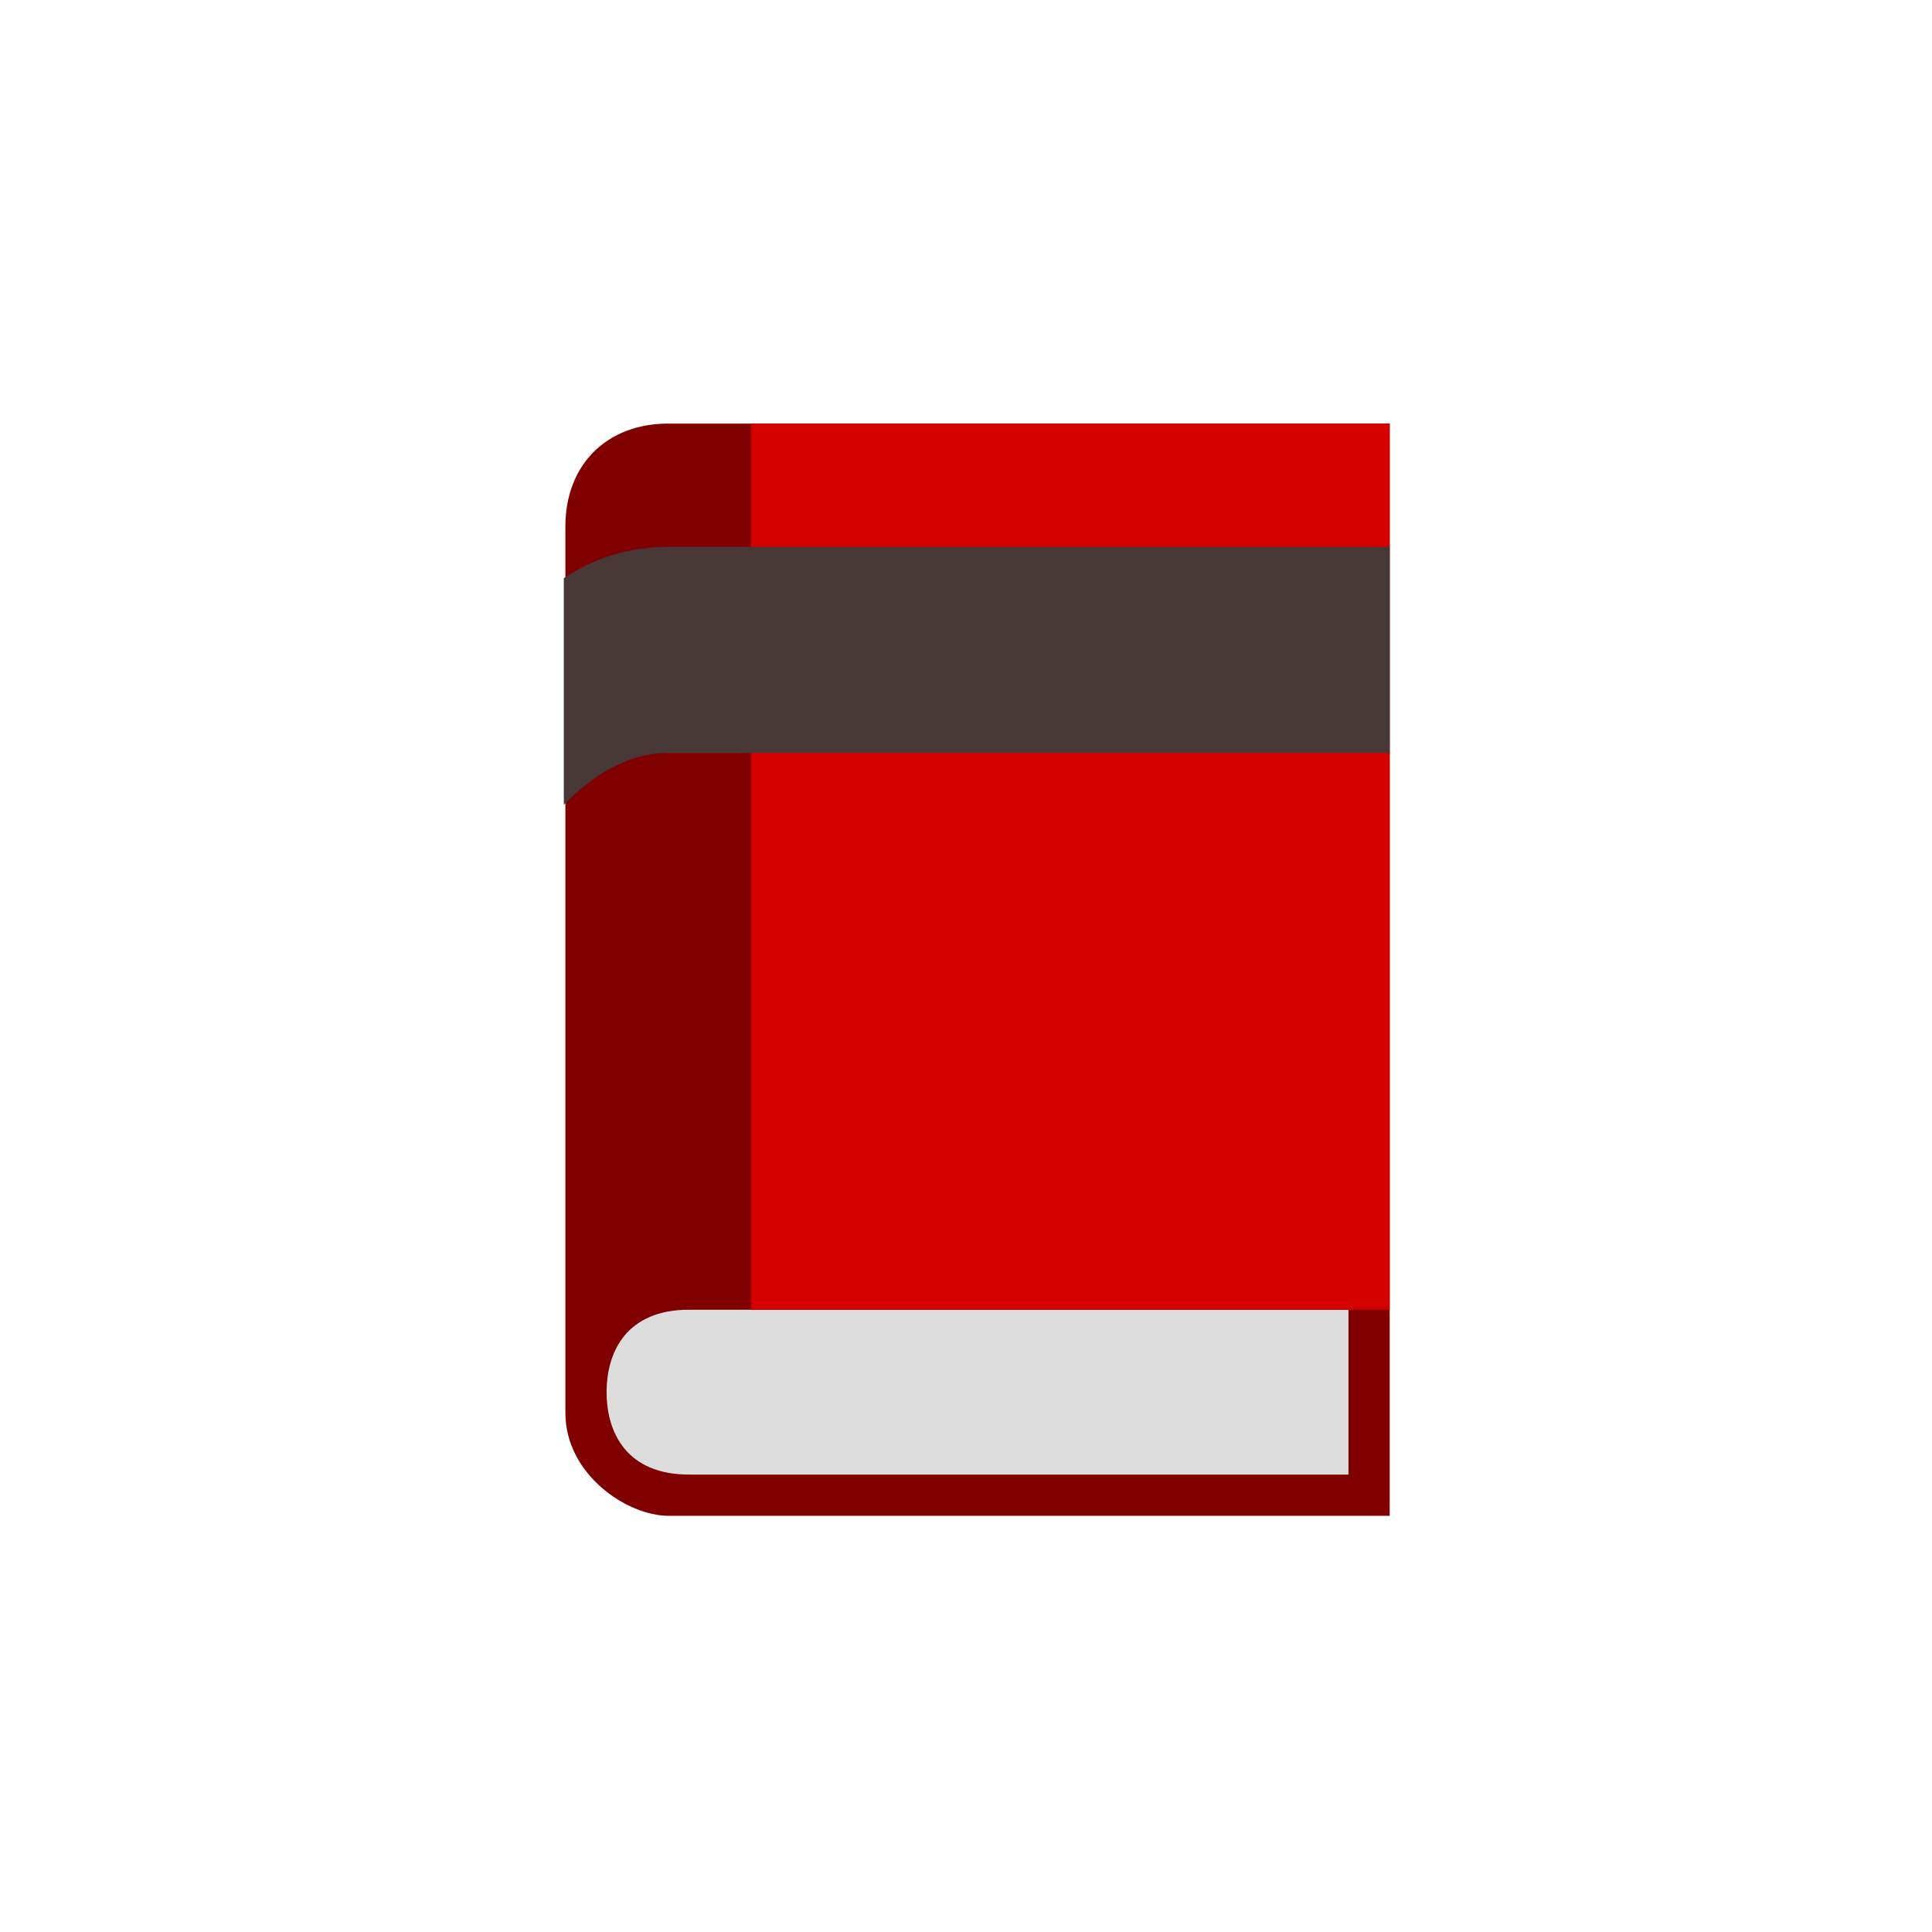 <?xml version="1.0" encoding="UTF-8" standalone="no"?>
<svg
   xmlns:dc="http://purl.org/dc/elements/1.1/"
   xmlns:cc="http://creativecommons.org/ns#"
   xmlns:rdf="http://www.w3.org/1999/02/22-rdf-syntax-ns#"
   xmlns:svg="http://www.w3.org/2000/svg"
   xmlns="http://www.w3.org/2000/svg"
   xmlns:sodipodi="http://sodipodi.sourceforge.net/DTD/sodipodi-0.dtd"
   xmlns:inkscape="http://www.inkscape.org/namespaces/inkscape"
   id="svg2932"
    viewBox="0 0 108 108"
   version="1.1">
  <defs
     id="defs18">
    <filter
       style="color-interpolation-filters:sRGB;"
       id="filter4571">
      <feColorMatrix
         type="hueRotate"
         values="360"
         result="color1"
         id="feColorMatrix4573" />
      <feColorMatrix
         type="saturate"
         values="0.8"
         result="fbSourceGraphic"
         id="feColorMatrix4575" />
      <feColorMatrix
         result="fbSourceGraphicAlpha"
         in="fbSourceGraphic"
         values="0 0 0 -1 0 0 0 0 -1 0 0 0 0 -1 0 0 0 0 1 0"
         id="feColorMatrix4607" />
      <feColorMatrix
         id="feColorMatrix4609"
         type="hueRotate"
         values="360"
         result="color1"
         in="fbSourceGraphic" />
      <feColorMatrix
         id="feColorMatrix4611"
         type="saturate"
         values="0.8"
         result="color2" />
    </filter>
    <filter
       style="color-interpolation-filters:sRGB;"
       id="filter4577">
      <feColorMatrix
         type="hueRotate"
         values="360"
         result="color1"
         id="feColorMatrix4579" />
      <feColorMatrix
         type="saturate"
         values="0.8"
         result="color2"
         id="feColorMatrix4581" />
    </filter>
  </defs>
  <g
     id="g4201"
      transform="translate(26,22)">
    <g
       transform="matrix(1.152,0,0,1.152,-10.523,0.526)"
       id="g4004"
       style="filter:url(#filter4577)">
      <path
         style="fill:#800000"
         d="m 14,6 0,43 c 0,3 3,5 5,5 L 54,54 54,1 19,1 c -3,0 -5,2 -5,5 z"
         id="path3978" />
      <path
         style="fill:#dddddd"
         d="m 16,48 c 0,2 1,4 4,4 l 32,0 0,-8 -32,0 c -3,0 -4,2 -4,4 z"
         id="path3980" />
      <path
         style="fill:#d40000"
         d="M 23,44 54,44 54,1 23,1 23,44 Z"
         id="path3982" />
    </g>
    <path
       id="path3989"
       d="m 11.363,8.57 c -2.327,0 -4.258,0.686 -5.845,1.753 l 0,12.669 c 1.664,-1.717 3.634,-2.902 5.845,-2.902 l 40.319,0 0,-11.52 -40.319,0 z"
       style="fill:#483737;filter:url(#filter4571)" />
  </g>
</svg>

